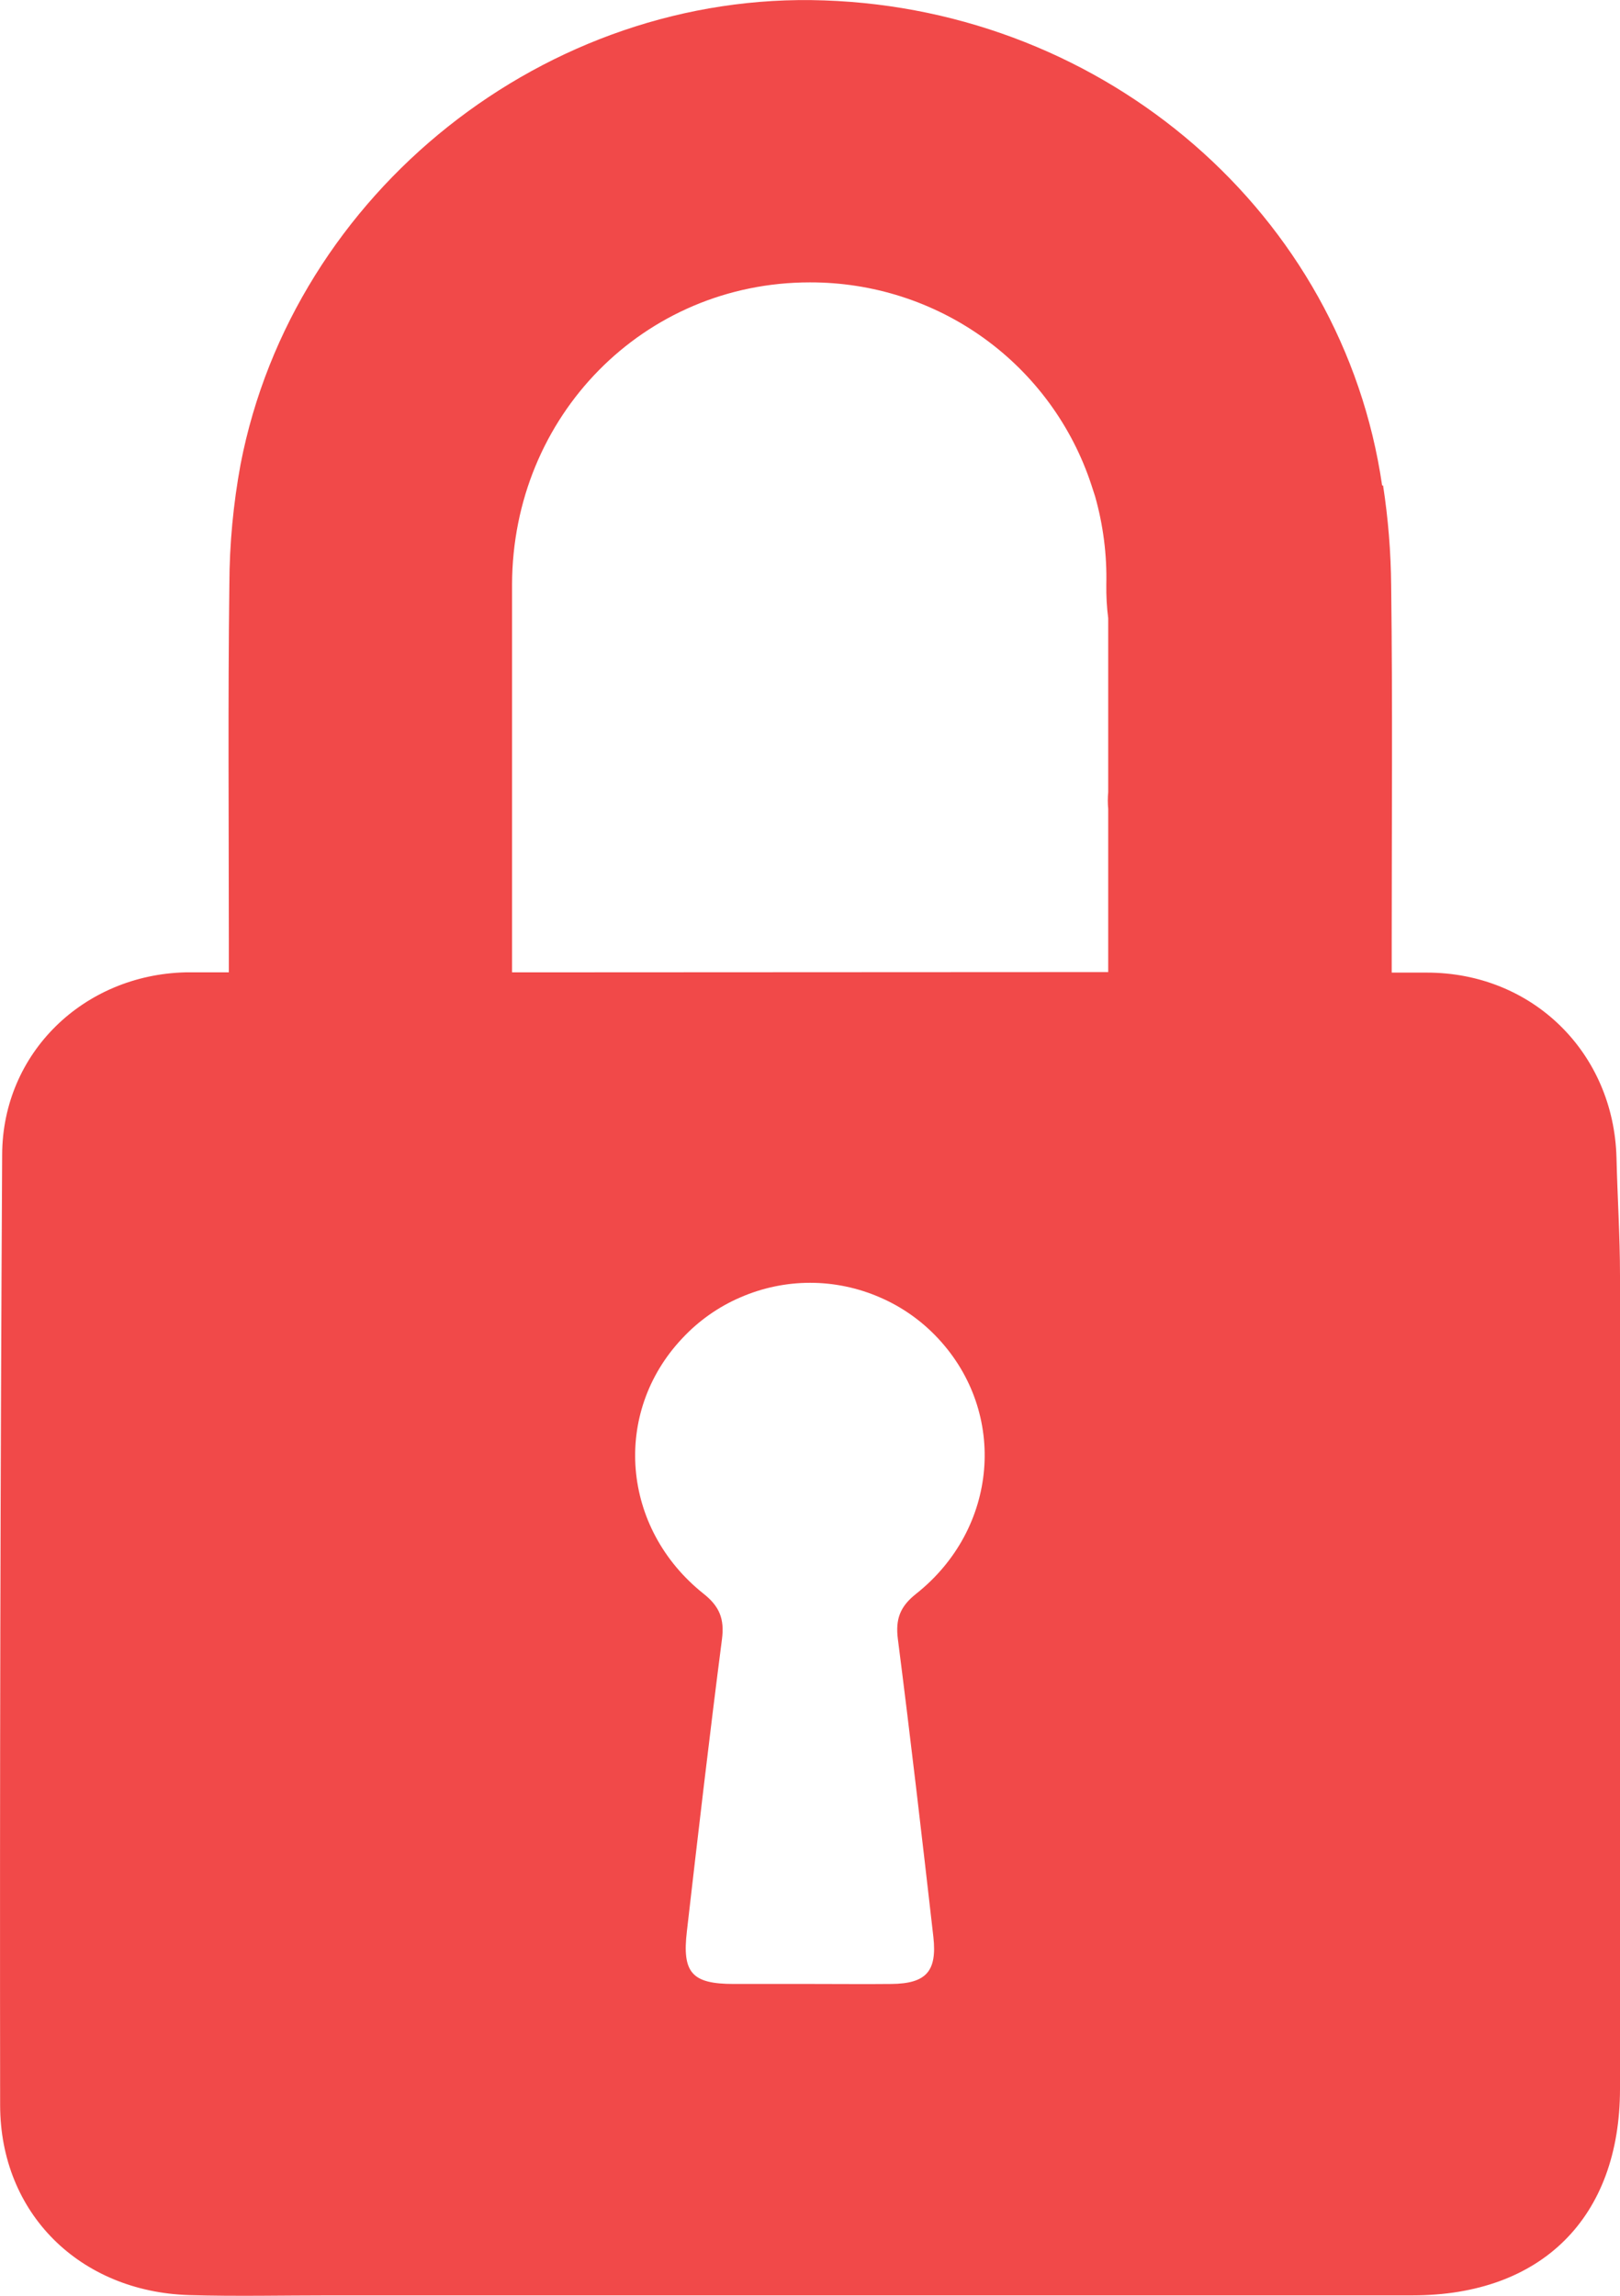 <svg width="12" height="17" viewBox="0 0 12 17" fill="none" xmlns="http://www.w3.org/2000/svg">
<path d="M12 9.445C12 9.154 11.981 8.864 11.974 8.573C11.954 7.797 11.354 7.202 10.569 7.202H10.309V6.957C10.309 6.084 10.316 5.212 10.305 4.339C10.303 4.09 10.283 3.841 10.245 3.595H10.238C9.946 1.586 8.195 0.074 6.105 0.003C4.051 -0.07 2.172 1.421 1.782 3.438C1.728 3.731 1.7 4.028 1.699 4.325C1.688 5.197 1.695 6.07 1.695 6.942V7.2C1.579 7.2 1.477 7.2 1.376 7.2C0.619 7.218 0.019 7.797 0.016 8.549C0.003 10.895 -0.002 13.241 0.001 15.587C0.001 16.39 0.591 16.969 1.4 16.995C1.748 17.005 2.096 16.997 2.444 16.997H10.464C11.42 16.997 11.999 16.42 12 15.469C12 13.461 12 11.453 12 9.445ZM6.651 12.138C6.745 12.872 6.83 13.608 6.914 14.344C6.942 14.599 6.859 14.688 6.604 14.691C6.409 14.693 6.215 14.691 6.02 14.691C5.825 14.691 5.63 14.691 5.435 14.691C5.125 14.691 5.052 14.608 5.088 14.301C5.171 13.579 5.255 12.857 5.348 12.137C5.367 11.988 5.33 11.895 5.211 11.801C4.602 11.316 4.534 10.462 5.053 9.911C5.174 9.781 5.321 9.677 5.484 9.607C5.647 9.536 5.823 9.499 6.001 9.499C6.179 9.499 6.355 9.536 6.518 9.607C6.681 9.677 6.828 9.781 6.949 9.911C7.465 10.464 7.395 11.319 6.786 11.802C6.667 11.896 6.632 11.989 6.651 12.138ZM4.075 7.2H3.793V6.967C3.793 6.087 3.793 5.208 3.793 4.329C3.796 3.078 4.771 2.091 5.999 2.091C6.462 2.09 6.913 2.234 7.288 2.504C7.663 2.774 7.942 3.156 8.085 3.593C8.094 3.621 8.103 3.649 8.112 3.676C8.172 3.889 8.2 4.108 8.195 4.328C8.194 4.412 8.198 4.495 8.209 4.578C8.209 5.007 8.209 5.437 8.209 5.866C8.205 5.907 8.205 5.949 8.209 5.99C8.209 6.32 8.209 6.65 8.209 6.979V7.198C6.831 7.199 5.453 7.199 4.075 7.2Z" fill="#F14949"/>
</svg>
